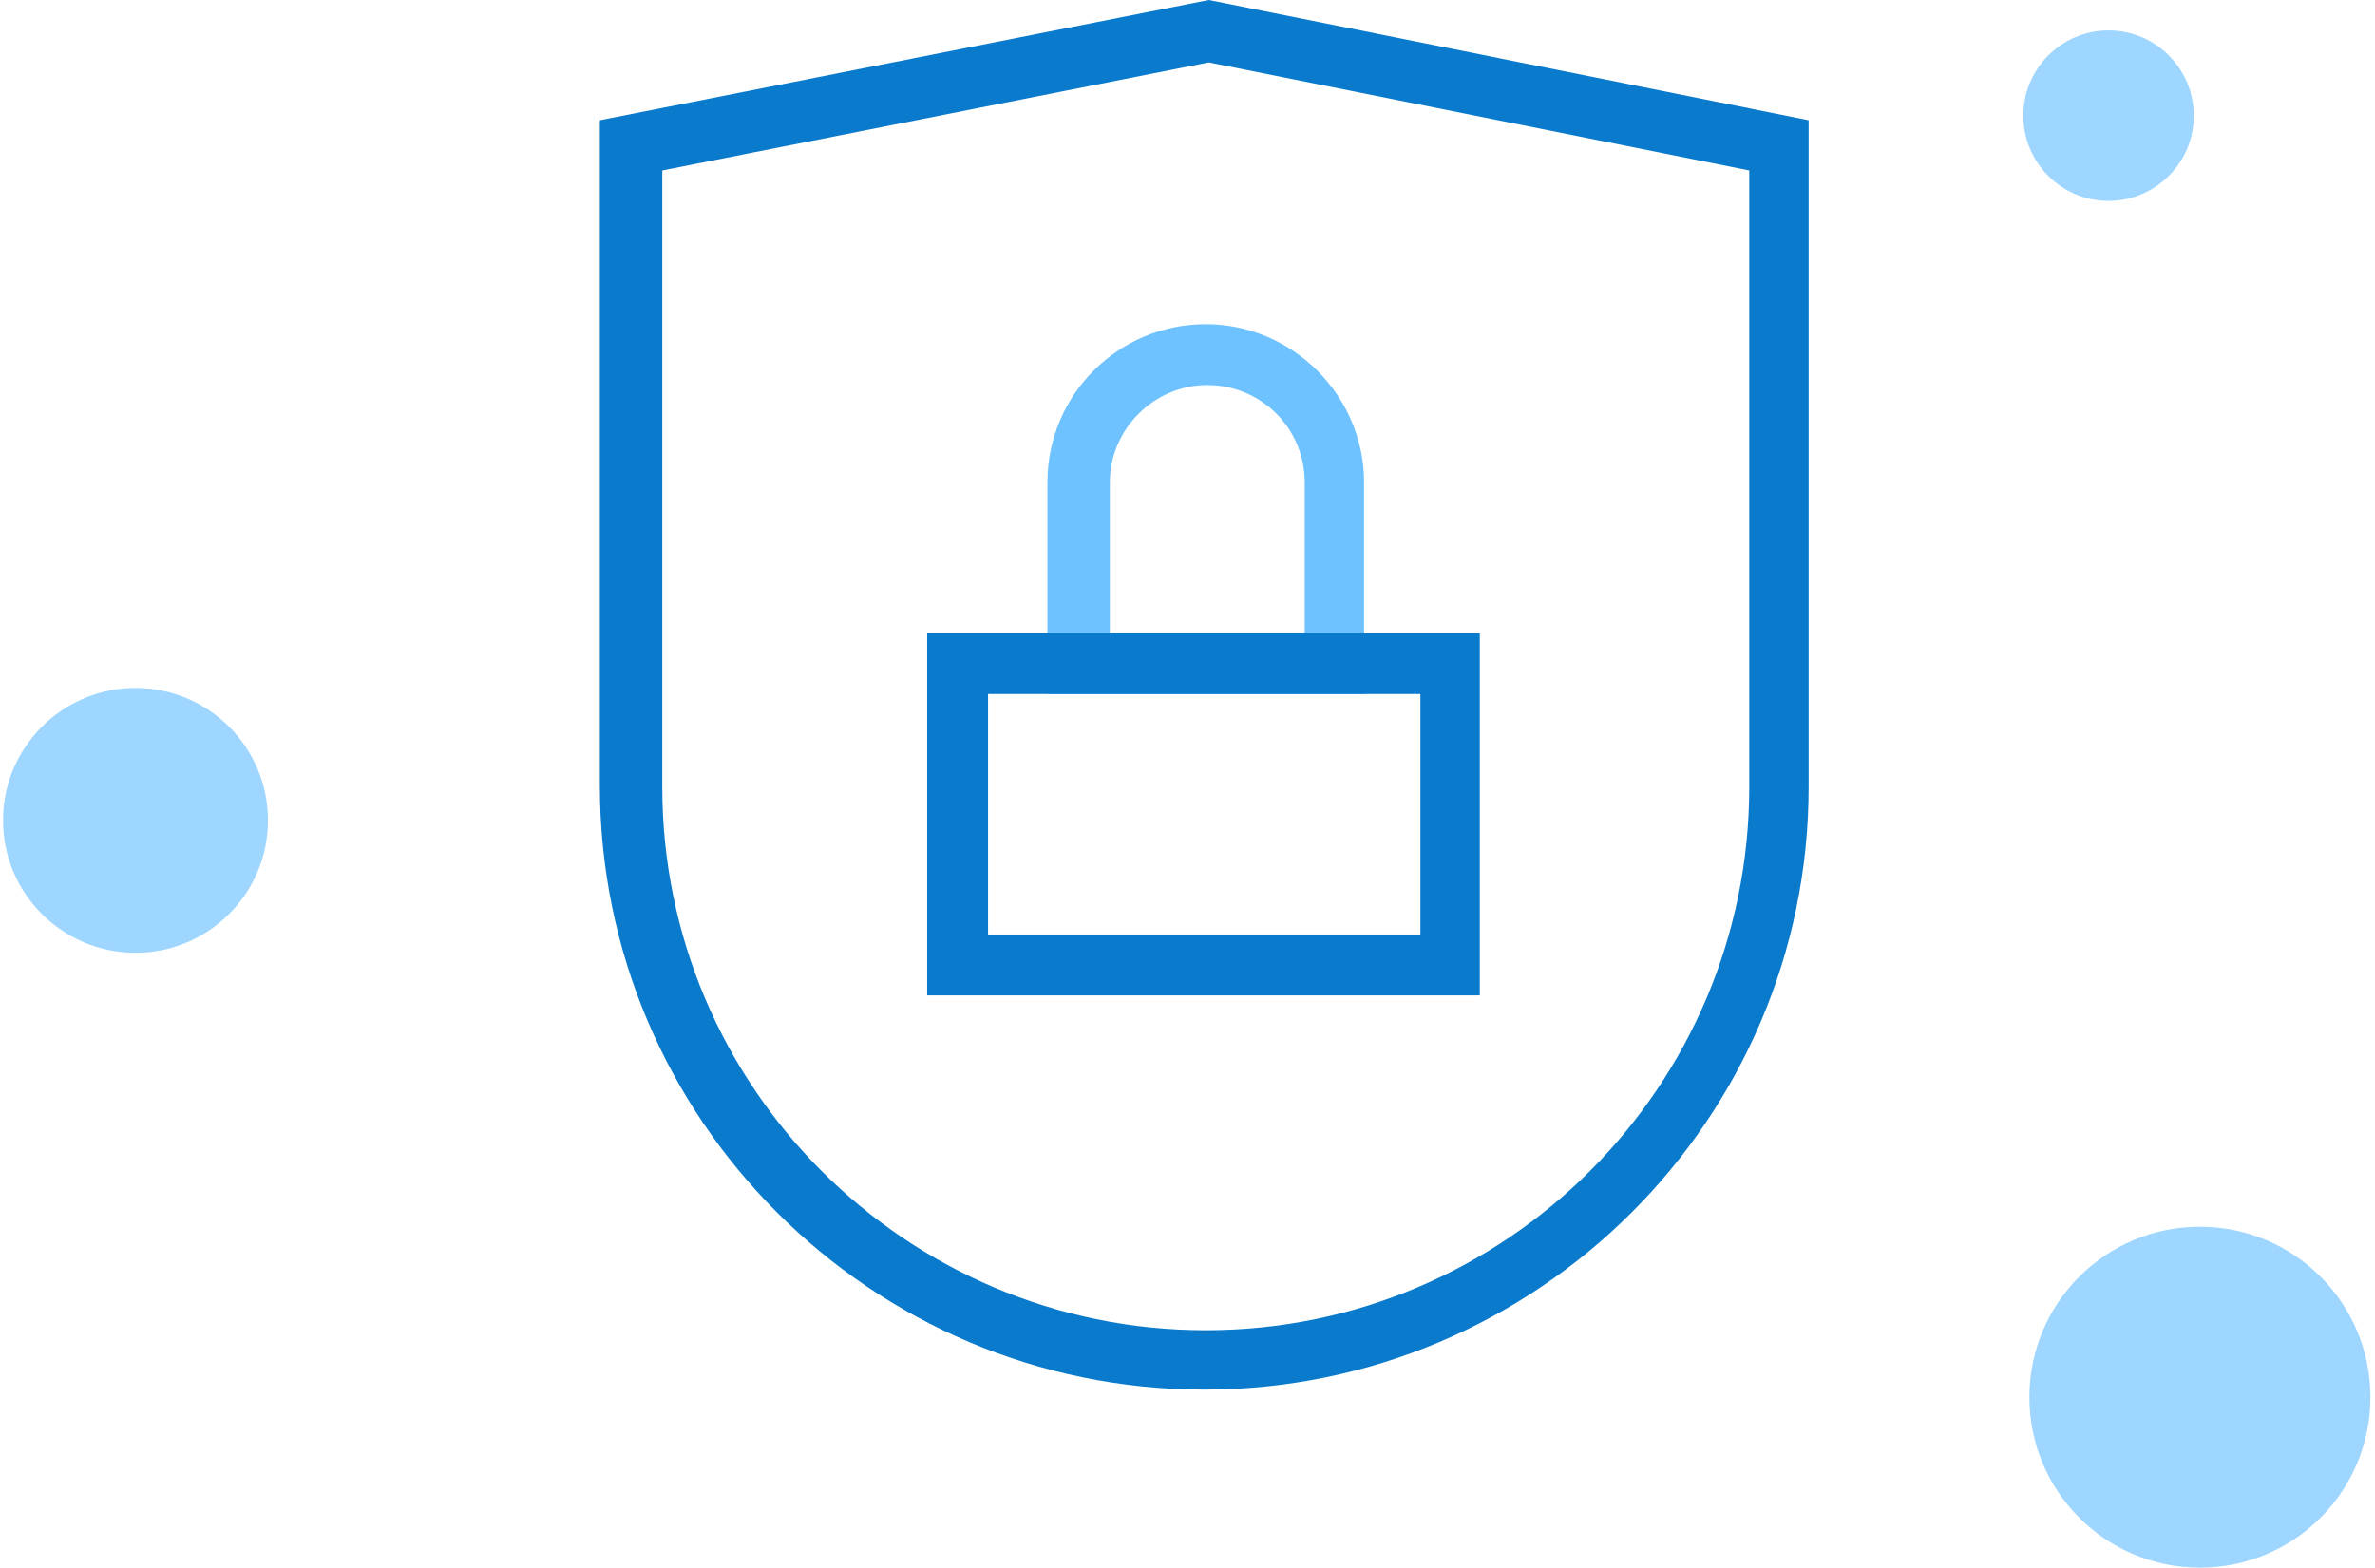 <?xml version="1.0" encoding="utf-8"?>
<!-- Generator: Adobe Illustrator 25.0.0, SVG Export Plug-In . SVG Version: 6.00 Build 0)  -->
<!DOCTYPE svg PUBLIC "-//W3C//DTD SVG 1.1//EN" "http://www.w3.org/Graphics/SVG/1.1/DTD/svg11.dtd">
<svg version="1.1" id="Layer_1" xmlns:x="http://ns.adobe.com/Extensibility/1.0/" xmlns:i="http://ns.adobe.com/AdobeIllustrator/10.0/" xmlns:graph="http://ns.adobe.com/Graphs/1.0/"
	 xmlns="http://www.w3.org/2000/svg" xmlns:xlink="http://www.w3.org/1999/xlink" x="0px" y="0px" viewBox="0 0 156 103"
	 enable-background="new 0 0 156 103" xml:space="preserve">
<g>
	<path fill="#0A7ACC" d="M79.1,91.3c-21.9,0-39.7-17.8-39.7-39.7V7.9l40-7.9l39.4,7.9v43.8C118.8,73.5,101,91.3,79.1,91.3z
		 M43.5,11.2v40.5c0,19.7,16,35.7,35.7,35.7s35.7-16,35.7-35.7V11.2L79.4,4.1L43.5,11.2z"/>
	<path fill="#6EC2FF" d="M89.7,45.6H68.8V31.7c0-5.8,4.7-10.4,10.4-10.4c5.7,0,10.4,4.7,10.4,10.4v13.9H89.7z M72.8,41.6h12.9v-9.9
		c0-3.6-2.9-6.4-6.4-6.4s-6.4,2.9-6.4,6.4v9.9H72.8z"/>
	<path fill="#0A7ACC" d="M95.2,65.4H60.9v-2V41.6h2h34.3v2v21.8H95.2z M64.9,61.4h28.4V45.6H64.9V61.4z"/>
	<path fill="#9ED6FF" d="M8.9,62.6c4.8,0,8.7-3.9,8.7-8.7s-3.9-8.7-8.7-8.7c-4.8,0-8.7,3.9-8.7,8.7S4.1,62.6,8.9,62.6z"/>
	<path fill="#9ED6FF" d="M144.5,103c6.19,0,11.2-5.01,11.2-11.2s-5.01-11.2-11.2-11.2s-11.2,5.01-11.2,11.2S138.31,103,144.5,103z"
		/>
	<path fill="#9ED6FF" d="M138.5,13.2c3.09,0,5.6-2.51,5.6-5.6c0-3.09-2.51-5.6-5.6-5.6s-5.6,2.51-5.6,5.6
		C132.9,10.69,135.41,13.2,138.5,13.2z"/>
</g>
</svg>

